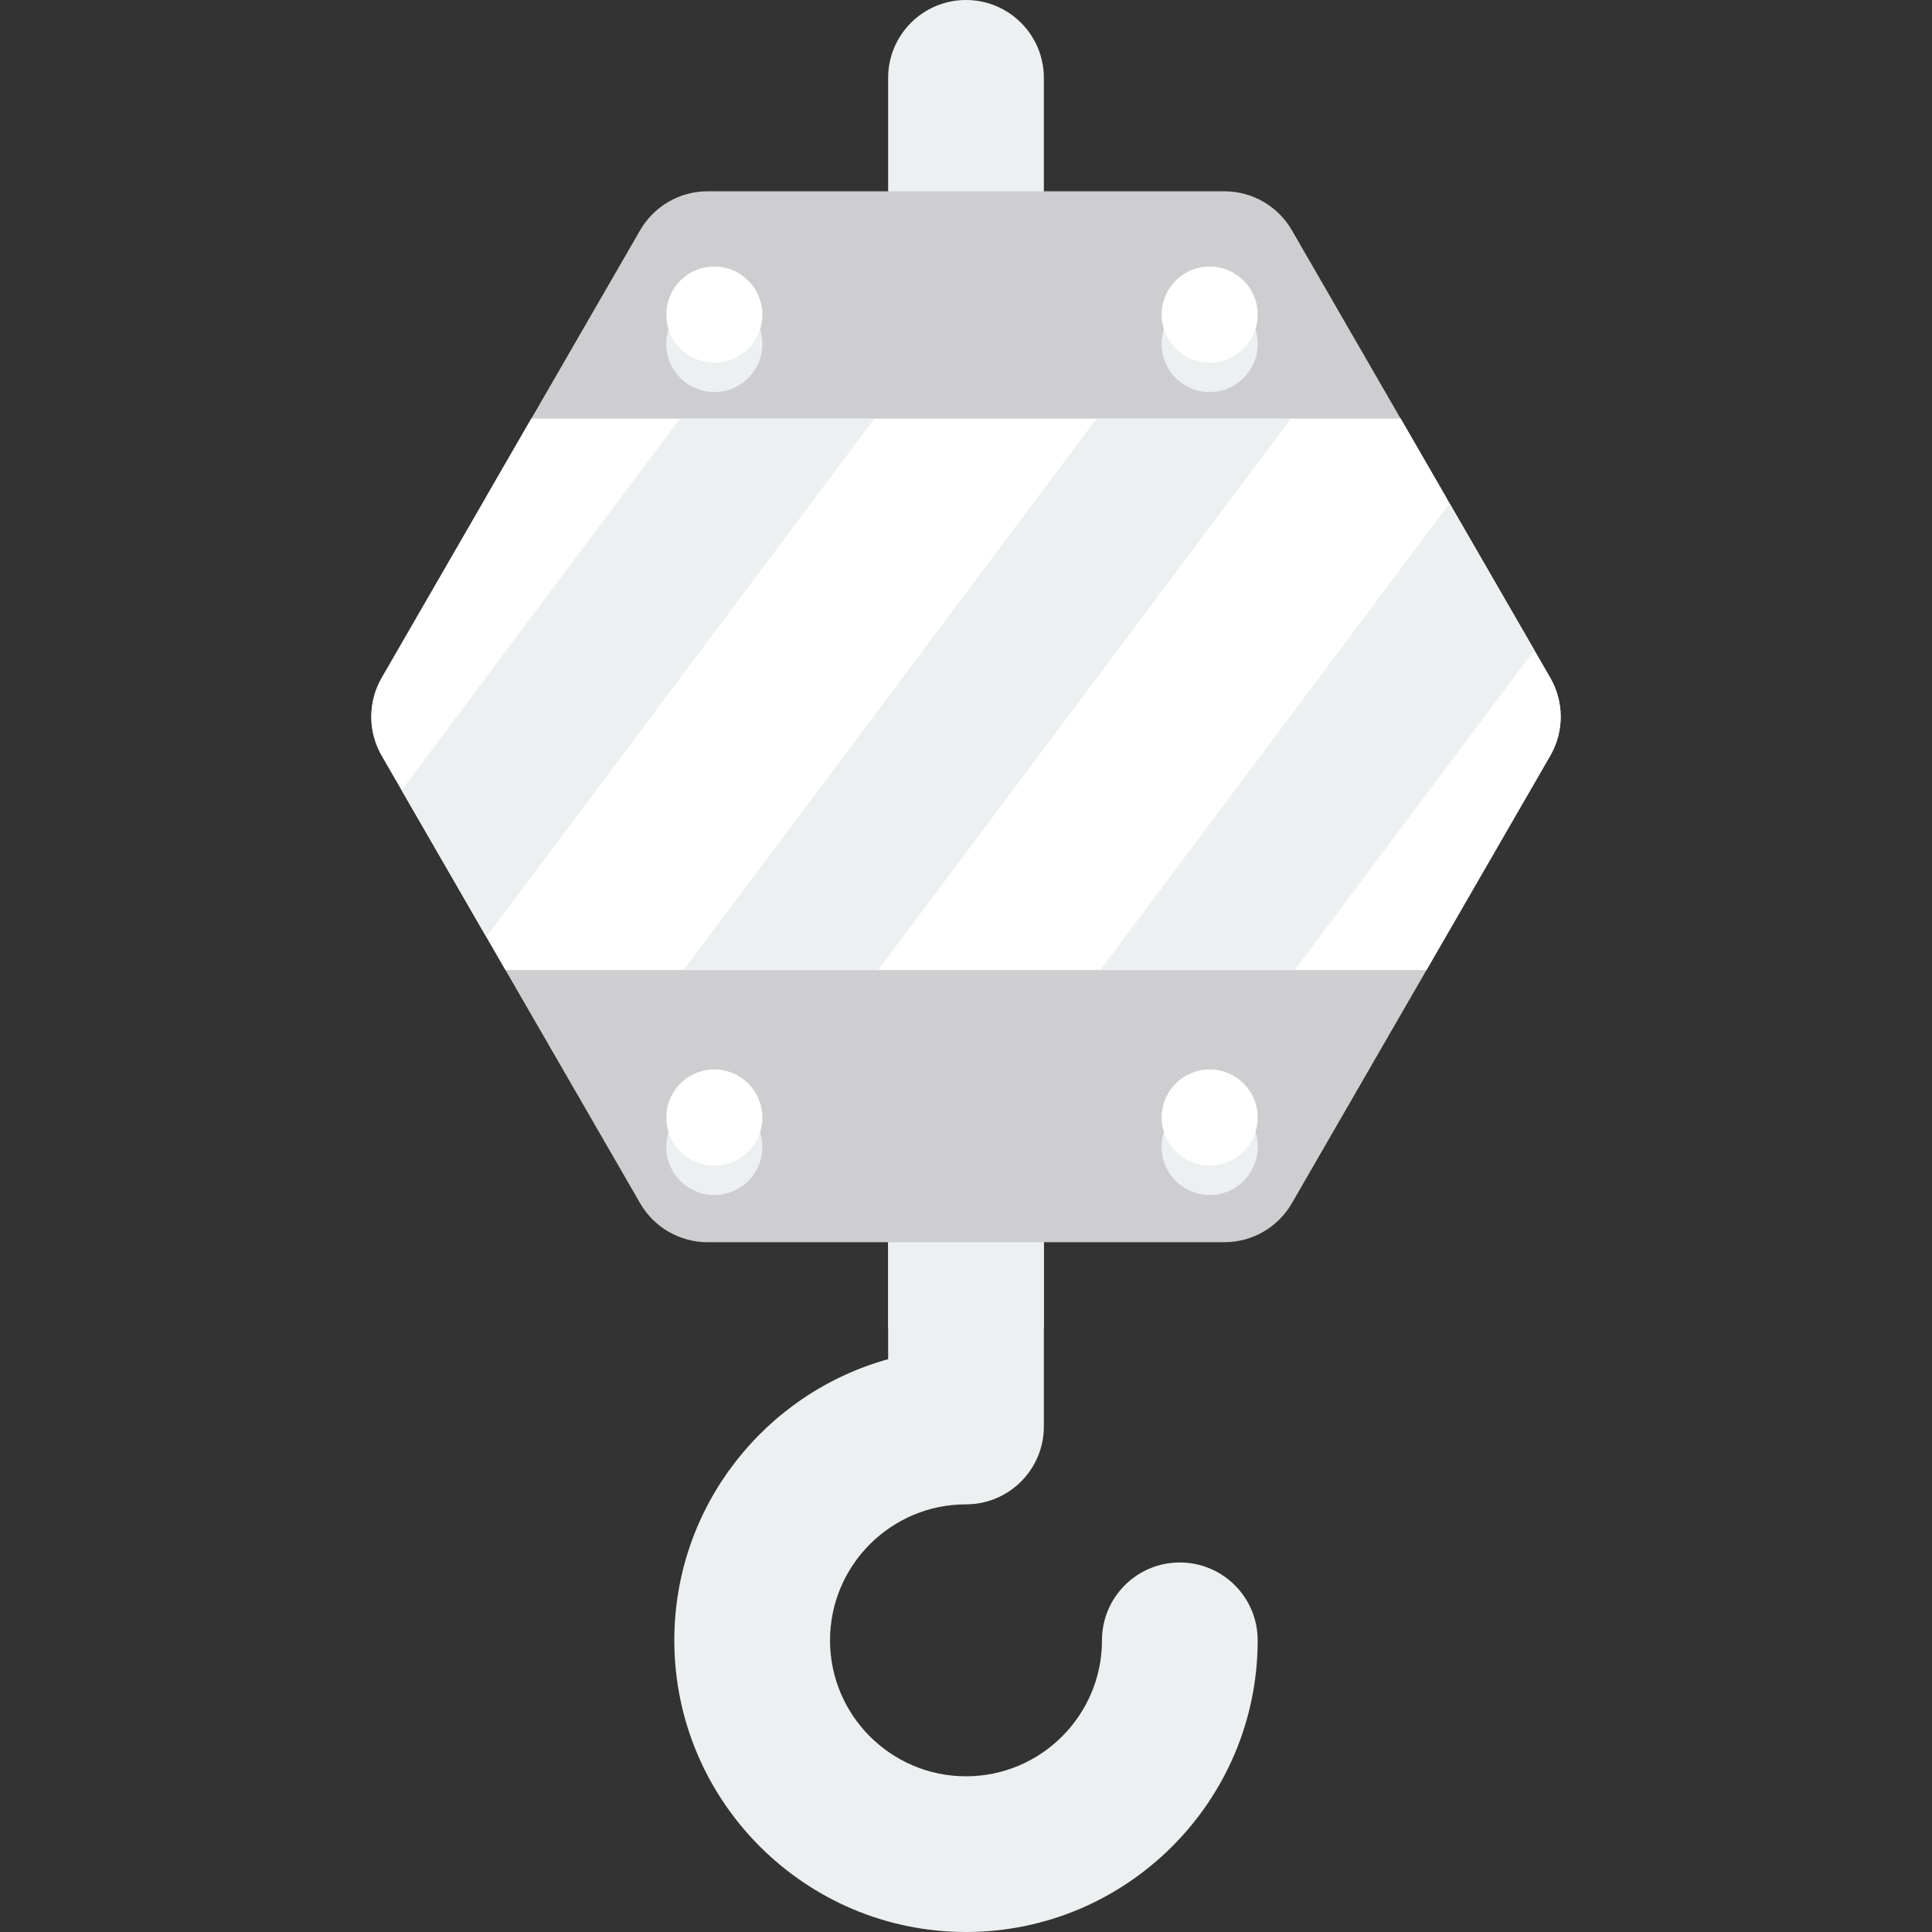 <?xml version="1.0" encoding="iso-8859-1"?>
<!-- Generator: Adobe Illustrator 19.0.0, SVG Export Plug-In . SVG Version: 6.00 Build 0)  -->
<svg version="1.1" id="Layer_1" xmlns="http://www.w3.org/2000/svg" xmlns:xlink="http://www.w3.org/1999/xlink" x="0px" y="0px"
	 viewBox="0 0 512 512" style="enable-background:new 0 0 512 512;" xml:space="preserve">
<rect x="0" y="0" width="512" height="512" fill="#333333" stroke="none"/>
<path style="fill:#ECF0F1;" d="M256,512c-42.623,0-77.299-34.676-77.299-77.299c0-35.481,24.027-65.454,56.667-74.503V20.632
	C235.368,9.237,244.605,0,256,0c11.395,0,20.632,9.237,20.632,20.632v357.403c0,11.395-9.236,20.632-20.632,20.632
	c-19.869,0-36.035,16.165-36.035,36.035S236.13,470.738,256,470.738c19.87,0,36.035-16.165,36.035-36.035
	c0-11.394,9.237-20.632,20.632-20.632s20.632,9.237,20.632,20.632C333.299,477.324,298.623,512,256,512z"/>
<rect x="235.371" y="311.841" style="fill:#ECF0F1;" width="41.264" height="40.193"/>
<path style="fill:#CECED1;" d="M410.839,179.629L342.354,61.009c-3.686-6.384-10.497-10.316-17.867-10.316H187.515
	c-7.371,0-14.182,3.932-17.867,10.316l-68.486,118.621c-3.686,6.384-3.686,14.248,0,20.632l68.485,118.62
	c3.686,6.384,10.497,10.316,17.867,10.316h136.971c7.371,0,14.182-3.932,17.867-10.316l68.485-118.62
	C414.525,193.879,414.525,186.013,410.839,179.629z"/>
<path style="fill:#ffffff;" d="M101.161,179.629c-3.686,6.384-3.686,14.248,0,20.632l32.795,56.802h244.088l32.795-56.802
	c3.686-6.384,3.686-14.248,0-20.632l-39.643-68.666H140.807L101.161,179.629z"/>
<polygon style="fill:#ffffff;" points="383.109,131.6 371.195,110.963 140.807,110.963 128.891,131.6 "/>
<g>
	<polygon style="fill:#ECF0F1;" points="106.447,209.417 128.891,248.291 231.699,110.963 180.154,110.963 	"/>
	<polygon style="fill:#ECF0F1;" points="181.183,257.063 232.727,257.063 342.103,110.963 290.558,110.963 	"/>
	<polygon style="fill:#ECF0F1;" points="343.131,257.063 406.599,172.285 384.155,133.412 291.586,257.063 	"/>
</g>
<g>
	<circle style="fill:#ECF0F1;" cx="189.3" cy="91.17" r="12.729"/>
	<circle style="fill:#ECF0F1;" cx="320.574" cy="91.17" r="12.729"/>
	<circle style="fill:#ECF0F1;" cx="189.3" cy="303.957" r="12.729"/>
	<circle style="fill:#ECF0F1;" cx="320.574" cy="303.957" r="12.729"/>
</g>
<g>
	<circle style="fill:#FFFFFF;" cx="189.3" cy="83.364" r="12.729"/>
	<circle style="fill:#FFFFFF;" cx="320.574" cy="83.364" r="12.729"/>
	<circle style="fill:#FFFFFF;" cx="189.3" cy="296.15" r="12.729"/>
	<circle style="fill:#FFFFFF;" cx="320.574" cy="296.15" r="12.729"/>
</g>
<g>
</g>
<g>
</g>
<g>
</g>
<g>
</g>
<g>
</g>
<g>
</g>
<g>
</g>
<g>
</g>
<g>
</g>
<g>
</g>
<g>
</g>
<g>
</g>
<g>
</g>
<g>
</g>
<g>
</g>
</svg>
